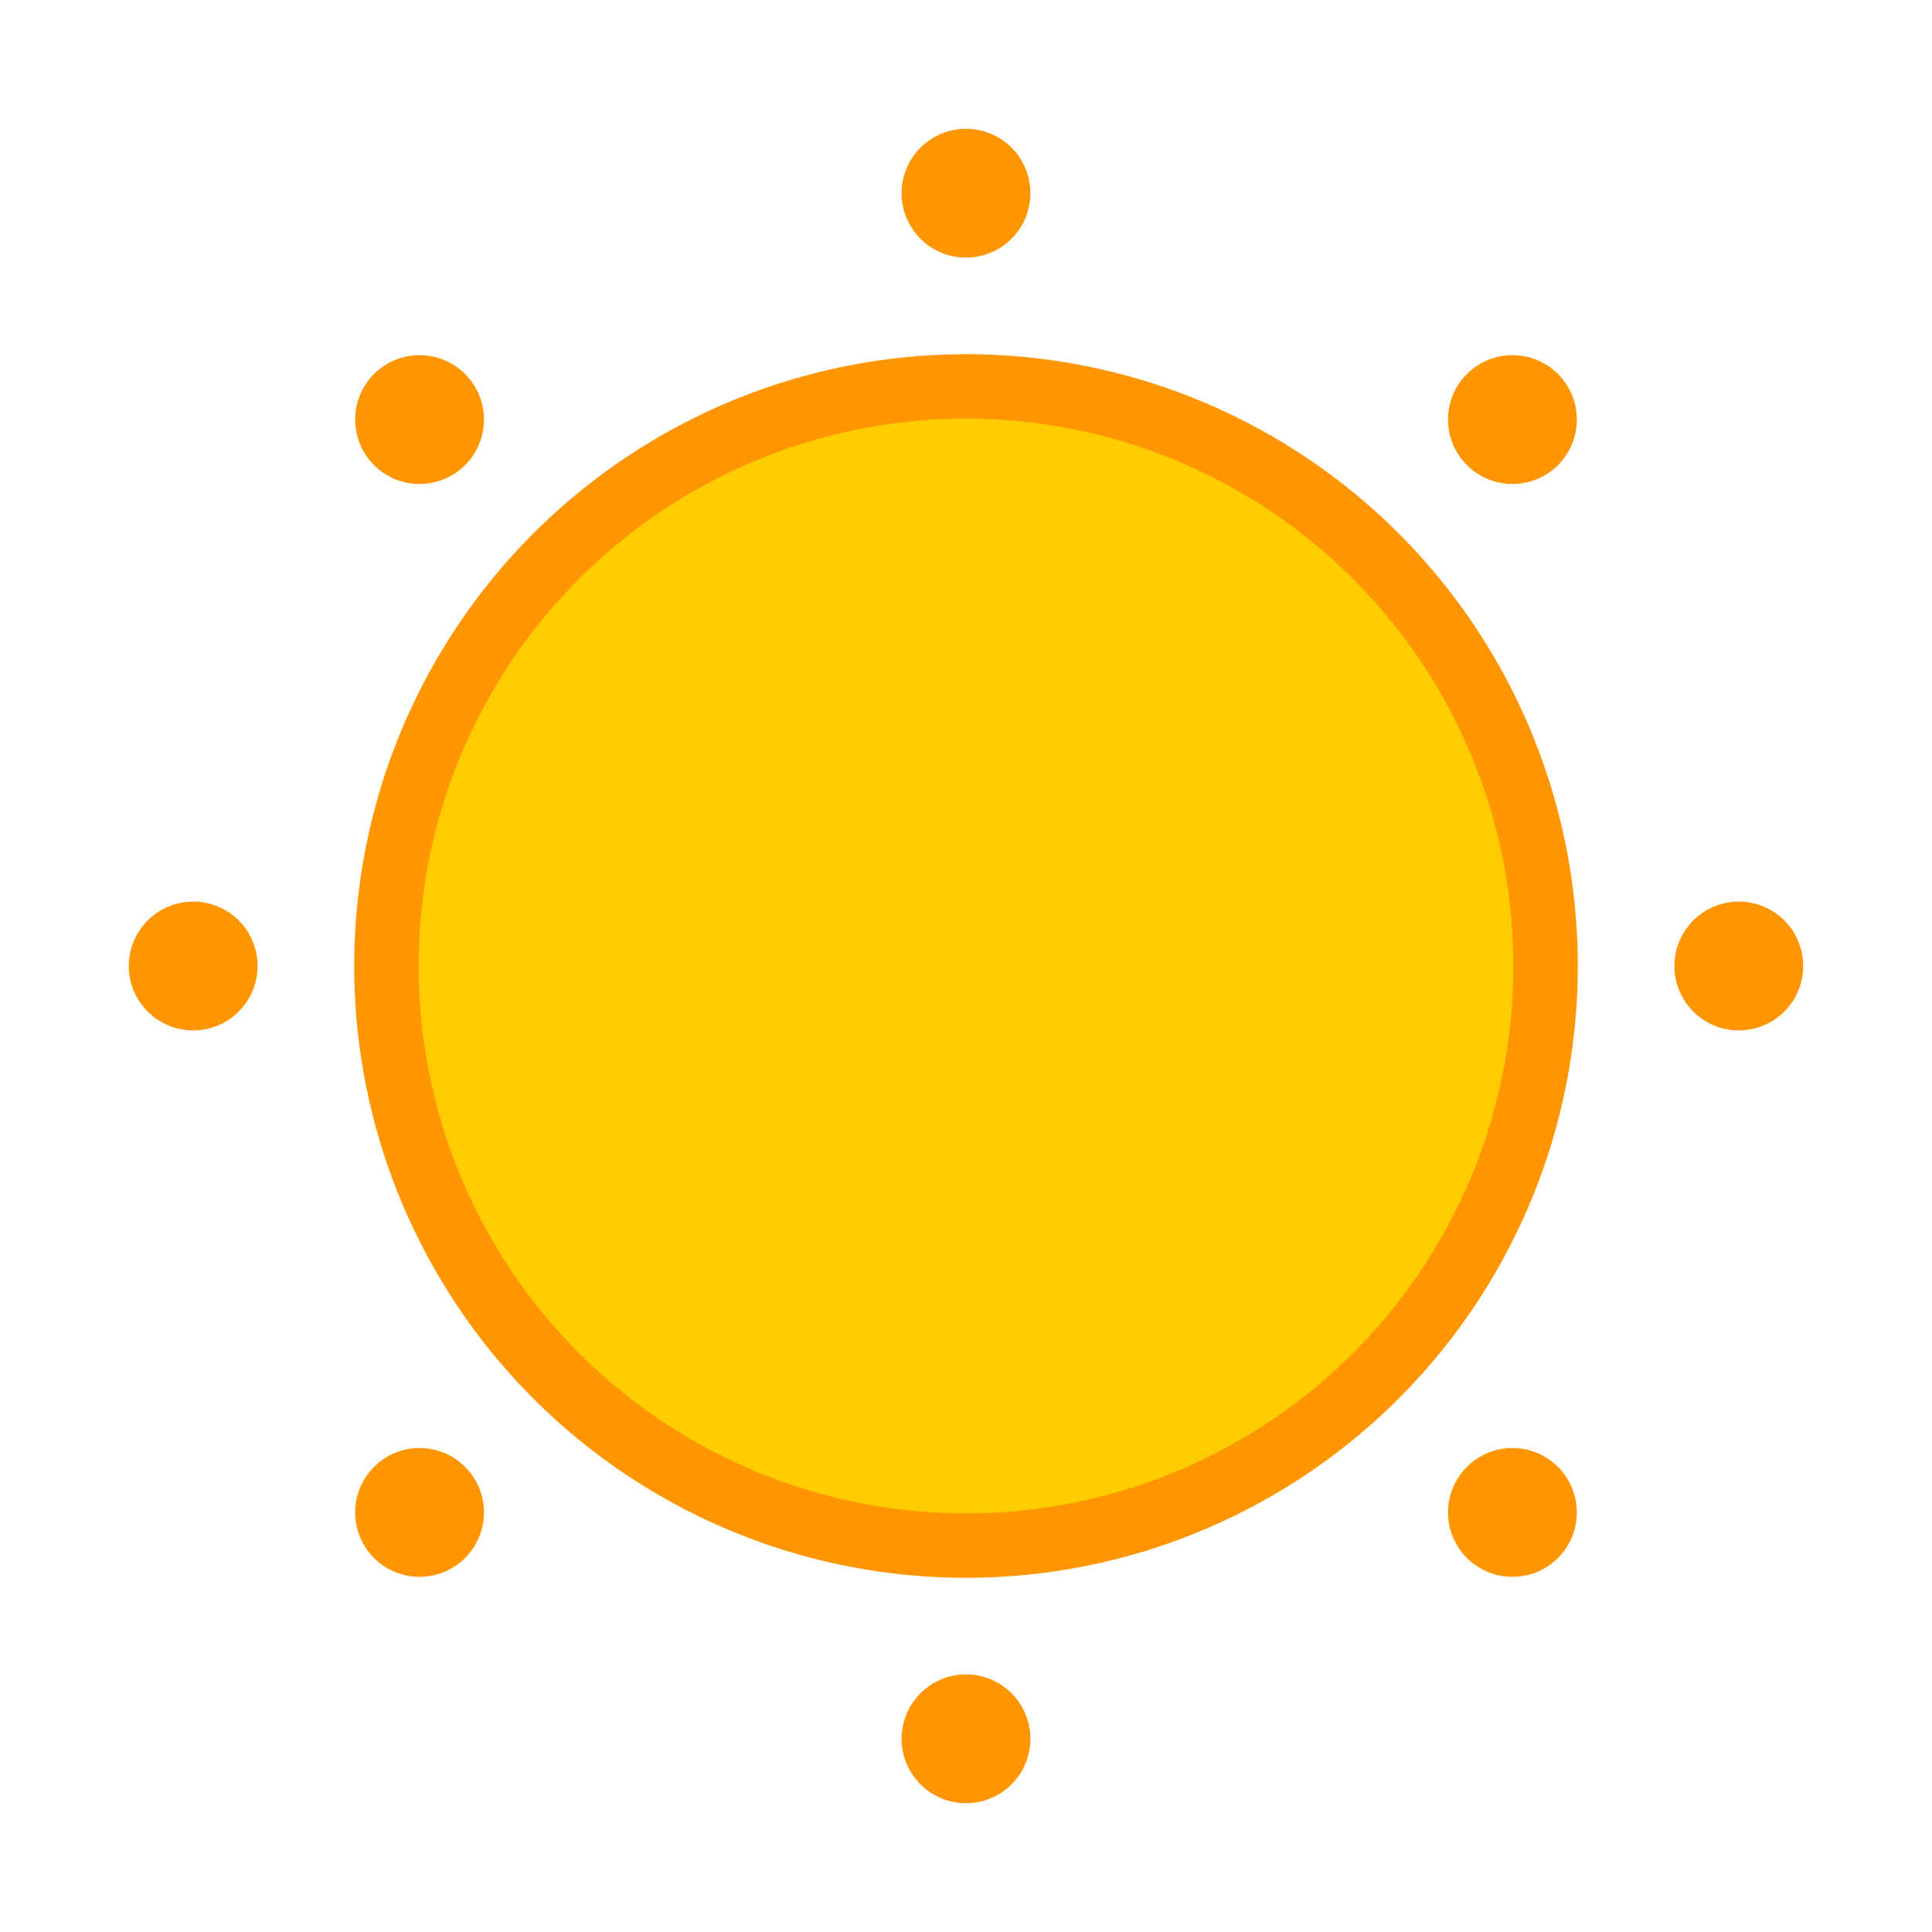 <?xml version="1.0" encoding="UTF-8"?>
<svg width="30px" height="30px" viewBox="0 0 30 30" version="1.1" xmlns="http://www.w3.org/2000/svg" xmlns:xlink="http://www.w3.org/1999/xlink">
    <title>weather / sunny_active</title>
    <g id="weather-/-sunny_active" stroke="none" stroke-width="1" fill="none" fill-rule="evenodd">
        <circle id="Oval-Copy" stroke="#FF9500" fill="#FFCC00" cx="15" cy="15" r="9"></circle>
        <circle id="Oval" fill="#FF9500" transform="translate(15, 27) rotate(180) translate(-15, -27) " cx="15" cy="27" r="1"></circle>
        <circle id="Oval" fill="#FF9500" transform="translate(6.515, 23.485) rotate(225) translate(-6.515, -23.485) " cx="6.515" cy="23.485" r="1"></circle>
        <circle id="Oval" fill="#FF9500" transform="translate(3, 15) rotate(270) translate(-3, -15) " cx="3" cy="15" r="1"></circle>
        <circle id="Oval" fill="#FF9500" transform="translate(6.515, 6.515) rotate(315) translate(-6.515, -6.515) " cx="6.515" cy="6.515" r="1"></circle>
        <circle id="Oval" fill="#FF9500" transform="translate(15, 3) rotate(360) translate(-15, -3) " cx="15" cy="3" r="1"></circle>
        <circle id="Oval" fill="#FF9500" transform="translate(23.485, 6.515) rotate(405) translate(-23.485, -6.515) " cx="23.485" cy="6.515" r="1"></circle>
        <circle id="Oval" fill="#FF9500" transform="translate(27, 15) rotate(450) translate(-27, -15) " cx="27" cy="15" r="1"></circle>
        <circle id="Oval" fill="#FF9500" transform="translate(23.485, 23.485) rotate(495) translate(-23.485, -23.485) " cx="23.485" cy="23.485" r="1"></circle>
    </g>
</svg>